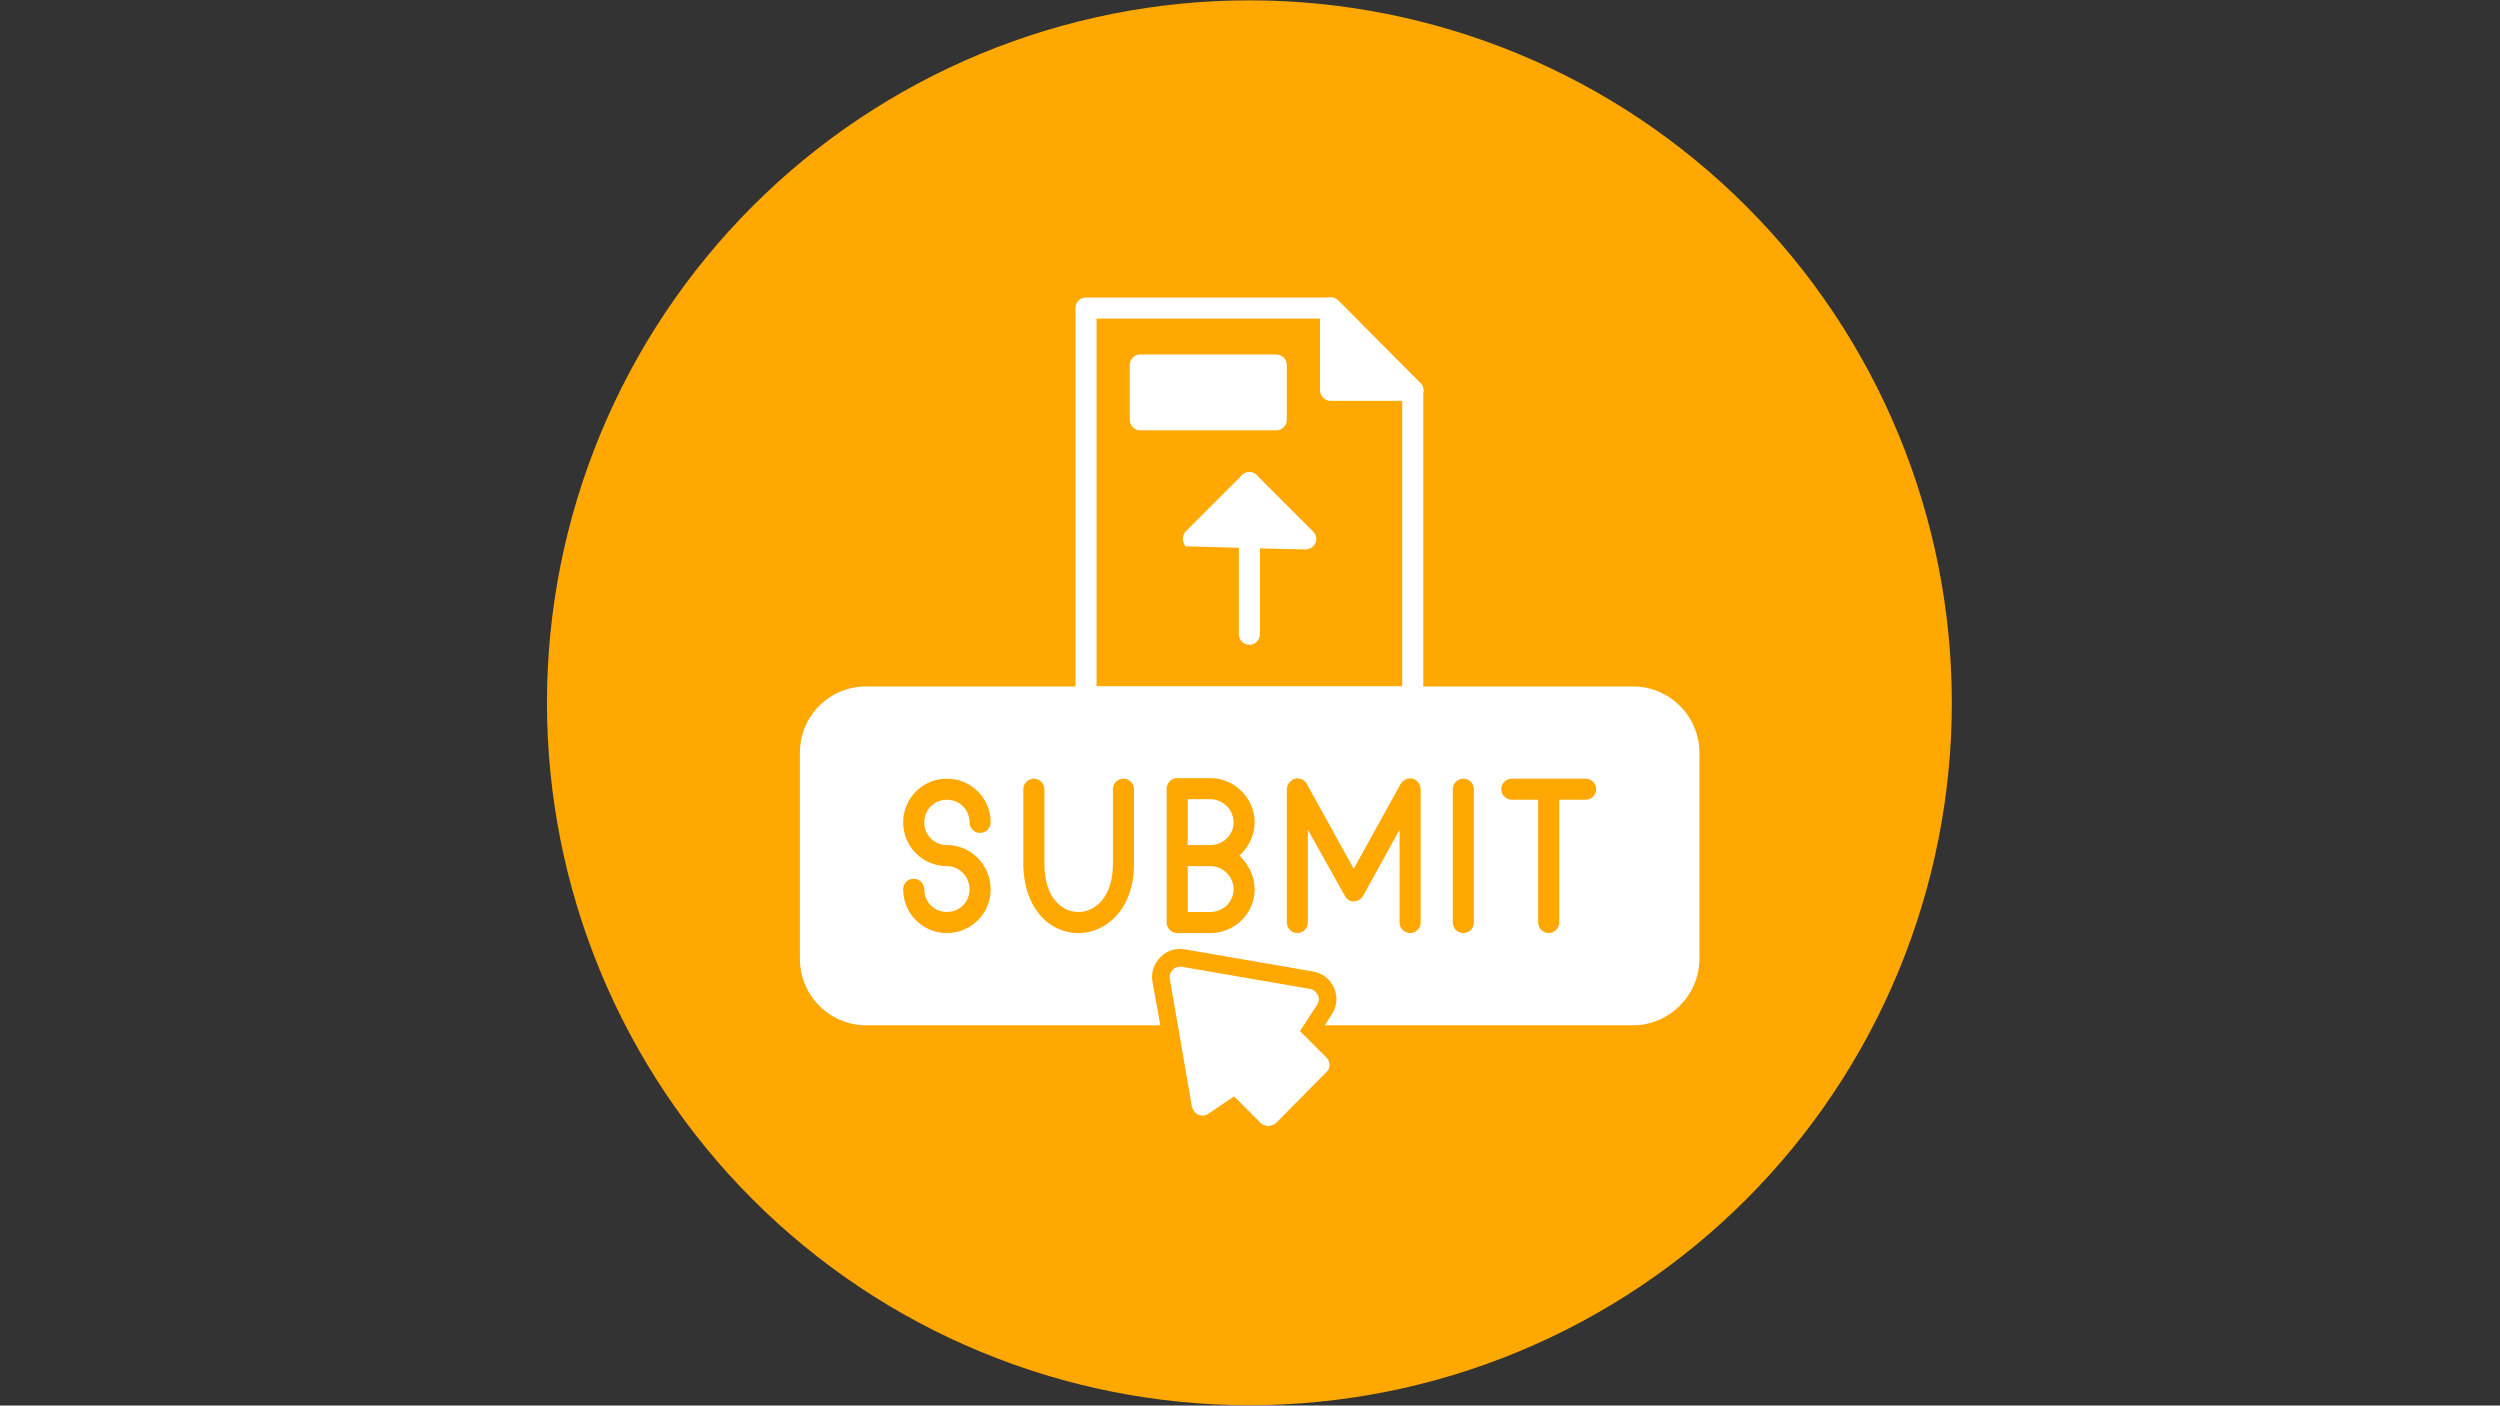 <svg xmlns="http://www.w3.org/2000/svg" xmlns:xlink="http://www.w3.org/1999/xlink" width="1366" zoomAndPan="magnify" viewBox="0 0 1024.5 576" height="768" preserveAspectRatio="xMidYMid meet" version="1.2"><rect x="0" y="0" width="1024.5" height="576" fill="#333333" stroke="none"/><defs><clipPath id="926fcbfea5"><path d="M 224.141 0.141 L 799.859 0.141 L 799.859 575.859 L 224.141 575.859 Z M 224.141 0.141 "/></clipPath></defs><g id="5e45e0e17f"><g clip-rule="nonzero" clip-path="url(#926fcbfea5)"><path style=" stroke:none;fill-rule:nonzero;fill:#ffa801;fill-opacity:1;" d="M 799.859 288 C 799.859 292.711 799.742 297.418 799.512 302.125 C 799.281 306.828 798.934 311.527 798.473 316.215 C 798.012 320.902 797.434 325.578 796.742 330.238 C 796.051 334.898 795.246 339.539 794.328 344.16 C 793.41 348.777 792.379 353.375 791.234 357.945 C 790.09 362.516 788.832 367.055 787.465 371.562 C 786.098 376.07 784.621 380.543 783.031 384.977 C 781.445 389.414 779.75 393.805 777.949 398.16 C 776.145 402.512 774.234 406.816 772.223 411.074 C 770.207 415.336 768.09 419.543 765.871 423.695 C 763.648 427.852 761.328 431.949 758.906 435.988 C 756.484 440.031 753.965 444.008 751.348 447.926 C 748.73 451.844 746.016 455.695 743.211 459.477 C 740.406 463.262 737.508 466.973 734.52 470.617 C 731.531 474.258 728.453 477.824 725.289 481.316 C 722.125 484.805 718.879 488.215 715.547 491.547 C 712.215 494.879 708.805 498.125 705.316 501.289 C 701.824 504.453 698.258 507.531 694.617 510.52 C 690.973 513.508 687.262 516.406 683.477 519.211 C 679.695 522.016 675.844 524.73 671.926 527.348 C 668.008 529.965 664.031 532.484 659.988 534.906 C 655.949 537.328 651.852 539.648 647.695 541.871 C 643.543 544.09 639.336 546.207 635.074 548.223 C 630.816 550.234 626.512 552.145 622.16 553.949 C 617.809 555.75 613.414 557.445 608.977 559.031 C 604.543 560.621 600.07 562.098 595.562 563.465 C 591.055 564.832 586.516 566.09 581.945 567.234 C 577.375 568.379 572.777 569.41 568.16 570.328 C 563.539 571.246 558.898 572.051 554.238 572.742 C 549.578 573.434 544.902 574.012 540.215 574.473 C 535.527 574.934 530.828 575.281 526.125 575.512 C 521.418 575.742 516.711 575.859 512 575.859 C 507.289 575.859 502.582 575.742 497.875 575.512 C 493.172 575.281 488.473 574.934 483.785 574.473 C 479.098 574.012 474.422 573.434 469.762 572.742 C 465.102 572.051 460.461 571.246 455.84 570.328 C 451.223 569.41 446.625 568.379 442.055 567.234 C 437.484 566.09 432.945 564.832 428.438 563.465 C 423.93 562.098 419.457 560.621 415.023 559.031 C 410.586 557.445 406.195 555.75 401.84 553.949 C 397.488 552.145 393.184 550.234 388.926 548.223 C 384.664 546.207 380.457 544.09 376.305 541.871 C 372.148 539.648 368.051 537.328 364.012 534.906 C 359.969 532.484 355.992 529.965 352.074 527.348 C 348.156 524.73 344.305 522.016 340.523 519.211 C 336.738 516.406 333.027 513.508 329.383 510.52 C 325.742 507.531 322.176 504.453 318.684 501.289 C 315.195 498.125 311.785 494.879 308.453 491.547 C 305.121 488.215 301.875 484.805 298.711 481.316 C 295.547 477.824 292.469 474.258 289.48 470.617 C 286.492 466.973 283.594 463.262 280.789 459.477 C 277.984 455.695 275.27 451.844 272.652 447.926 C 270.035 444.008 267.516 440.031 265.094 435.988 C 262.672 431.949 260.352 427.852 258.129 423.695 C 255.91 419.543 253.793 415.336 251.777 411.074 C 249.766 406.816 247.855 402.512 246.051 398.16 C 244.25 393.805 242.555 389.414 240.969 384.977 C 239.379 380.543 237.902 376.07 236.535 371.562 C 235.168 367.055 233.91 362.516 232.766 357.945 C 231.621 353.375 230.59 348.777 229.672 344.16 C 228.754 339.539 227.949 334.898 227.258 330.238 C 226.566 325.578 225.988 320.902 225.527 316.215 C 225.066 311.527 224.719 306.828 224.488 302.125 C 224.258 297.418 224.141 292.711 224.141 288 C 224.141 283.289 224.258 278.582 224.488 273.875 C 224.719 269.172 225.066 264.473 225.527 259.785 C 225.988 255.098 226.566 250.422 227.258 245.762 C 227.949 241.102 228.754 236.461 229.672 231.84 C 230.59 227.223 231.621 222.625 232.766 218.055 C 233.91 213.484 235.168 208.945 236.535 204.438 C 237.902 199.93 239.379 195.457 240.969 191.023 C 242.555 186.586 244.25 182.191 246.051 177.84 C 247.855 173.488 249.766 169.184 251.777 164.926 C 253.793 160.664 255.91 156.457 258.129 152.305 C 260.352 148.148 262.672 144.051 265.094 140.012 C 267.516 135.969 270.035 131.992 272.652 128.074 C 275.27 124.156 277.984 120.305 280.789 116.523 C 283.594 112.738 286.492 109.027 289.48 105.383 C 292.469 101.742 295.547 98.176 298.711 94.684 C 301.875 91.195 305.121 87.785 308.453 84.453 C 311.785 81.121 315.195 77.875 318.684 74.711 C 322.176 71.547 325.742 68.469 329.383 65.48 C 333.027 62.492 336.738 59.594 340.523 56.789 C 344.305 53.984 348.156 51.27 352.074 48.652 C 355.992 46.035 359.969 43.516 364.012 41.094 C 368.051 38.672 372.148 36.352 376.305 34.129 C 380.457 31.91 384.664 29.793 388.926 27.777 C 393.184 25.766 397.488 23.855 401.84 22.051 C 406.195 20.25 410.586 18.555 415.023 16.969 C 419.457 15.379 423.93 13.902 428.438 12.535 C 432.945 11.168 437.484 9.91 442.055 8.766 C 446.625 7.621 451.223 6.59 455.84 5.672 C 460.461 4.754 465.102 3.949 469.762 3.258 C 474.422 2.566 479.098 1.988 483.785 1.527 C 488.473 1.066 493.172 0.719 497.875 0.488 C 502.582 0.258 507.289 0.141 512 0.141 C 516.711 0.141 521.418 0.258 526.125 0.488 C 530.828 0.719 535.527 1.066 540.215 1.527 C 544.902 1.988 549.578 2.566 554.238 3.258 C 558.898 3.949 563.539 4.754 568.16 5.672 C 572.777 6.59 577.375 7.621 581.945 8.766 C 586.516 9.91 591.055 11.168 595.562 12.535 C 600.07 13.902 604.543 15.379 608.977 16.969 C 613.414 18.555 617.809 20.25 622.16 22.051 C 626.512 23.855 630.816 25.766 635.074 27.777 C 639.336 29.793 643.543 31.91 647.695 34.129 C 651.852 36.352 655.949 38.672 659.988 41.094 C 664.031 43.516 668.008 46.035 671.926 48.652 C 675.844 51.27 679.695 53.984 683.477 56.789 C 687.262 59.594 690.973 62.492 694.617 65.48 C 698.258 68.469 701.824 71.547 705.316 74.711 C 708.805 77.875 712.215 81.121 715.547 84.453 C 718.879 87.785 722.125 91.195 725.289 94.684 C 728.453 98.176 731.531 101.742 734.52 105.383 C 737.508 109.027 740.406 112.738 743.211 116.523 C 746.016 120.305 748.73 124.156 751.348 128.074 C 753.965 131.992 756.484 135.969 758.906 140.012 C 761.328 144.051 763.648 148.148 765.871 152.305 C 768.09 156.457 770.207 160.664 772.223 164.926 C 774.234 169.184 776.145 173.488 777.949 177.84 C 779.75 182.191 781.445 186.586 783.031 191.023 C 784.621 195.457 786.098 199.93 787.465 204.438 C 788.832 208.945 790.09 213.484 791.234 218.055 C 792.379 222.625 793.41 227.223 794.328 231.84 C 795.246 236.461 796.051 241.102 796.742 245.762 C 797.434 250.422 798.012 255.098 798.473 259.785 C 798.934 264.473 799.281 269.172 799.512 273.875 C 799.742 278.582 799.859 283.289 799.859 288 Z M 799.859 288 "/></g><path style=" stroke:none;fill-rule:evenodd;fill:#ffffff;fill-opacity:1;" d="M 669.211 420.16 L 542.879 420.16 L 545.688 415.84 C 547.848 412.602 548.281 408.5 546.77 405.043 C 545.258 401.371 542.016 398.781 538.129 398.133 L 485.656 389.062 C 481.984 388.418 478.098 389.496 475.504 392.305 C 472.914 394.895 471.617 398.566 472.266 402.238 L 475.504 420.16 L 355.004 420.16 C 339.891 420.16 327.797 407.852 327.797 392.949 L 327.797 308.516 C 327.797 293.398 339.891 281.305 355.004 281.305 L 669.211 281.305 C 684.109 281.305 696.422 293.398 696.422 308.516 L 696.422 392.949 C 696.422 407.852 684.109 420.16 669.211 420.16 Z M 388.047 382.371 C 378.113 382.371 370.121 374.379 370.121 364.445 C 370.121 362.07 371.848 360.125 374.441 360.125 C 376.816 360.125 378.762 362.07 378.762 364.445 C 378.762 369.629 382.863 373.73 388.047 373.73 C 393.227 373.73 397.332 369.629 397.332 364.445 C 397.332 359.262 393.227 354.945 388.047 354.945 C 378.113 354.945 370.121 346.953 370.121 337.02 C 370.121 327.086 378.113 319.098 388.047 319.098 C 397.98 319.098 405.969 327.086 405.969 337.02 C 405.969 339.395 404.027 341.34 401.648 341.34 C 399.273 341.34 397.332 339.395 397.332 337.02 C 397.332 331.836 393.227 327.734 388.047 327.734 C 382.863 327.734 378.762 331.836 378.762 337.02 C 378.762 342.203 382.863 346.305 388.047 346.305 C 397.98 346.305 405.969 354.512 405.969 364.445 C 405.969 374.379 397.98 382.371 388.047 382.371 Z M 634.66 382.371 C 632.285 382.371 630.34 380.426 630.34 378.051 L 630.34 327.734 L 619.543 327.734 C 617.168 327.734 615.223 325.789 615.223 323.414 C 615.223 321.039 617.168 319.098 619.543 319.098 L 649.773 319.098 C 652.152 319.098 654.094 321.039 654.094 323.414 C 654.094 325.789 652.152 327.734 649.773 327.734 L 638.977 327.734 L 638.977 378.051 C 638.977 380.426 637.035 382.371 634.66 382.371 Z M 599.676 382.371 C 597.301 382.371 595.355 380.426 595.355 378.051 L 595.355 323.414 C 595.355 321.039 597.301 319.098 599.676 319.098 C 602.051 319.098 603.996 321.039 603.996 323.414 L 603.996 378.051 C 603.996 380.426 602.051 382.371 599.676 382.371 Z M 577.863 382.371 C 575.488 382.371 573.547 380.426 573.547 378.051 L 573.547 340.043 L 558.645 367.039 C 557.781 368.551 556.27 369.414 554.758 369.414 C 553.246 369.414 551.734 368.551 551.086 367.039 L 535.969 340.043 L 535.969 378.051 C 535.969 380.426 534.027 382.371 531.652 382.371 C 529.277 382.371 527.332 380.426 527.332 378.051 L 527.332 323.414 C 527.332 321.473 528.844 319.746 530.57 319.098 C 532.516 318.664 534.676 319.527 535.539 321.258 L 554.758 356.023 L 573.977 321.258 C 575.059 319.527 577 318.664 578.945 319.098 C 580.887 319.746 582.184 321.473 582.184 323.414 L 582.184 378.051 C 582.184 380.426 580.238 382.371 577.863 382.371 Z M 496.02 382.371 L 482.414 382.371 C 480.039 382.371 478.098 380.426 478.098 378.051 L 478.098 323.199 C 478.098 320.824 480.039 318.879 482.414 318.879 L 496.02 318.879 C 505.953 318.879 514.16 327.086 514.16 337.02 C 514.16 342.418 511.566 347.387 507.898 350.625 C 511.566 354.082 514.16 359.047 514.16 364.445 C 514.16 374.379 505.953 382.371 496.02 382.371 Z M 486.734 373.73 L 496.02 373.73 C 501.203 373.73 505.523 369.629 505.523 364.445 C 505.523 359.262 501.203 354.945 496.02 354.945 L 486.734 354.945 Z M 486.734 346.305 L 496.02 346.305 C 501.203 346.305 505.523 342.203 505.523 337.02 C 505.523 331.836 501.203 327.52 496.02 327.52 L 486.734 327.52 Z M 442.031 382.371 C 435.984 382.371 430.156 379.777 426.051 374.812 C 421.734 369.629 419.359 362.504 419.359 354.082 L 419.359 323.414 C 419.359 321.039 421.301 319.098 423.676 319.098 C 426.051 319.098 427.996 321.039 427.996 323.414 L 427.996 354.082 C 427.996 360.344 429.508 365.742 432.531 369.195 C 435.121 372.219 438.363 373.73 442.031 373.73 C 448.727 373.73 456.07 367.684 456.07 354.082 L 456.07 323.414 C 456.07 321.039 458.012 319.098 460.387 319.098 C 462.766 319.098 464.707 321.039 464.707 323.414 L 464.707 354.082 C 464.707 372.652 453.262 382.371 442.031 382.371 Z M 442.031 382.371 "/><path style=" stroke:none;fill-rule:evenodd;fill:#ffffff;fill-opacity:1;" d="M 578.945 289.945 L 445.055 289.945 C 442.68 289.945 440.738 288 440.738 285.625 L 440.738 126.254 C 440.738 123.664 442.68 121.934 445.055 121.934 L 545.258 121.934 C 546.336 121.934 547.414 122.367 548.281 123.016 L 581.969 156.918 C 582.832 157.566 583.262 158.648 583.262 159.941 L 583.262 285.625 C 583.262 288 581.32 289.945 578.945 289.945 Z M 449.375 281.305 L 574.625 281.305 L 574.625 161.672 L 543.527 130.574 L 449.375 130.574 Z M 449.375 281.305 "/><path style=" stroke:none;fill-rule:evenodd;fill:#ffffff;fill-opacity:1;" d="M 578.945 164.262 L 545.258 164.262 C 542.879 164.262 540.938 162.316 540.938 159.941 L 540.938 126.254 C 540.938 124.312 542.016 122.801 543.527 122.152 C 545.258 121.504 546.984 121.934 548.281 123.016 L 581.969 156.918 C 583.262 158 583.695 159.941 583.047 161.453 C 582.398 163.184 580.672 164.262 578.945 164.262 Z M 578.945 164.262 "/><path style=" stroke:none;fill-rule:evenodd;fill:#ffffff;fill-opacity:1;" d="M 523.012 176.355 L 467.297 176.355 C 464.922 176.355 462.98 174.41 462.98 172.035 L 462.98 149.578 C 462.98 147.203 464.922 145.258 467.297 145.258 L 523.012 145.258 C 525.391 145.258 527.332 147.203 527.332 149.578 L 527.332 172.035 C 527.332 174.41 525.391 176.355 523.012 176.355 Z M 523.012 176.355 "/><path style=" stroke:none;fill-rule:evenodd;fill:#ffffff;fill-opacity:1;" d="M 535.105 225.16 C 529.492 225.16 486.086 223.863 485.871 223.863 C 484.359 222.137 484.359 219.543 485.871 217.816 L 508.977 194.711 C 510.703 193.199 513.512 193.199 515.023 194.711 L 538.129 217.816 C 539.859 219.543 539.859 222.137 538.129 223.863 C 537.266 224.727 536.188 225.16 535.105 225.16 Z M 535.105 225.16 "/><path style=" stroke:none;fill-rule:evenodd;fill:#ffffff;fill-opacity:1;" d="M 512 264.246 C 509.625 264.246 507.68 262.301 507.68 259.926 L 507.68 197.734 C 507.68 195.359 509.625 193.414 512 193.414 C 514.375 193.414 516.32 195.359 516.32 197.734 L 516.32 259.926 C 516.32 262.301 514.375 264.246 512 264.246 Z M 512 264.246 "/><path style=" stroke:none;fill-rule:evenodd;fill:#ffffff;fill-opacity:1;" d="M 519.773 461.406 C 518.48 461.406 517.398 460.977 516.75 460.328 L 505.738 449.312 L 495.156 456.441 C 494.078 457.305 492.348 457.305 491.055 456.871 C 489.758 456.223 488.895 454.93 488.461 453.633 L 479.391 401.156 C 479.176 399.645 479.609 398.352 480.688 397.27 C 481.551 396.406 483.062 395.973 484.359 396.191 L 536.836 405.262 C 538.348 405.477 539.426 406.555 540.074 407.852 C 540.723 409.148 540.504 410.66 539.641 411.953 L 532.73 422.535 L 543.527 433.332 C 545.258 435.062 545.258 437.867 543.527 439.379 L 522.797 460.328 C 521.934 460.977 520.855 461.406 519.773 461.406 Z M 519.773 461.406 "/></g></svg>